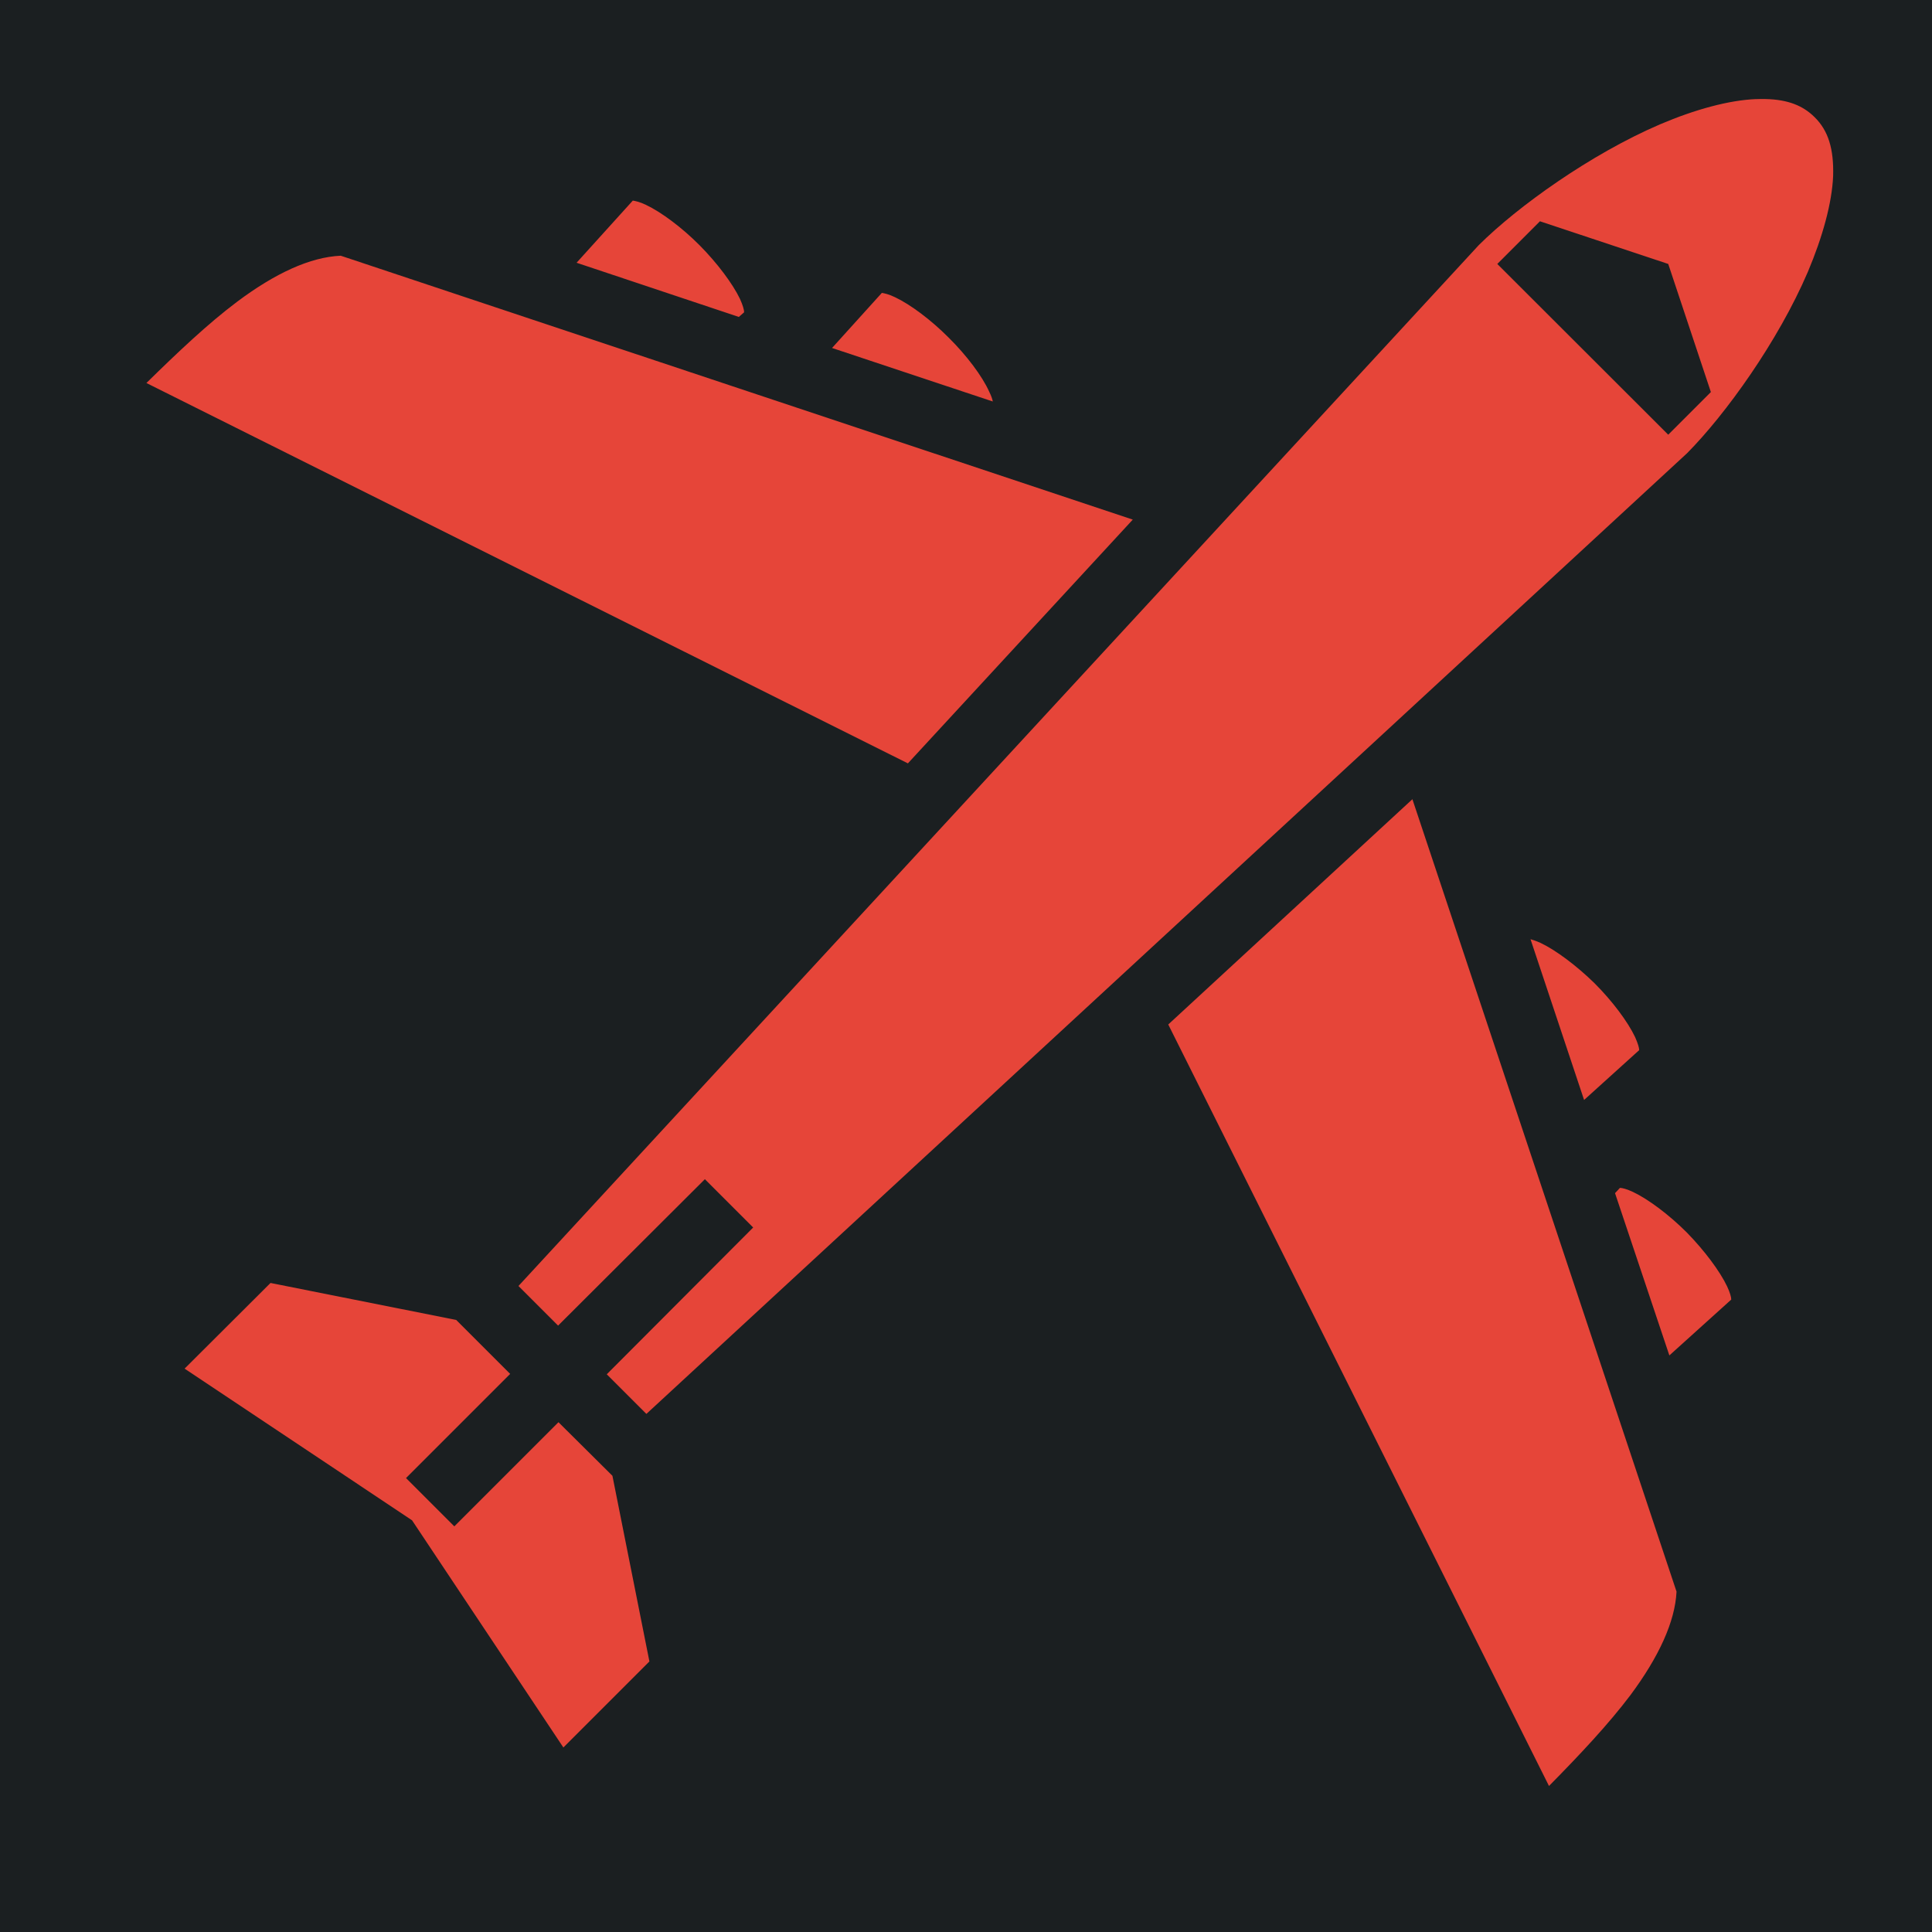 <svg xmlns="http://www.w3.org/2000/svg" viewBox="0 0 512 512" style="height: 512px; width: 512px;"><defs><filter id="shadow-1" height="300%" width="300%" x="-100%" y="-100%"><feFlood flood-color="rgba(58, 63, 94, 1)" result="flood"></feFlood><feComposite in="flood" in2="SourceGraphic" operator="out" result="composite"></feComposite><feGaussianBlur in="composite" stdDeviation="15" result="blur"></feGaussianBlur><feOffset dx="0" dy="0" result="offset"></feOffset><feComposite in2="SourceGraphic" in="offset" operator="atop"></feComposite></filter></defs><path d="M0 0h512v512H0z" fill="#1b1f21" fill-opacity="1"></path><g class="" transform="translate(0,0)" style=""><path d="M468 26.25c-.8-.02-1.7-.02-2.6.02v-.01c-7.2.28-16.2 2.74-25.5 6.7-18.4 7.91-37.7 21.75-48 31.99L137.4 340.8l10.5 10.5 38.9-38.8 12.8 12.8-38.8 38.9 10.5 10.5 275.8-254.6c10.2-10.3 24.1-29.61 32-48.05 3.9-9.23 6.4-18.25 6.7-25.44.2-7.19-1.3-12.01-4.9-15.55-3.1-3.09-7.1-4.66-12.9-4.81zM167.7 53.16l-14.9 16.47 43 14.36 1.4-1.23c0-.61-.3-1.79-1.1-3.55-1.9-3.97-6-9.47-10.7-14.21-4.7-4.73-10.2-8.81-14.2-10.7-1.7-.83-2.9-1.04-3.5-1.14zm240.4 5.48l34 11.31 11.3 33.95-11.3 11.3-45.3-45.25 11.3-11.31zM90.3 67.77c-8.08.35-17.37 4.63-27.48 12.21C55.09 85.78 47 93.45 38.8 101.5l201.8 100.8 59.6-64.6L90.3 67.77zm143.4 9.85l-13.2 14.6 42.6 14.18c-.1-.6-.4-1.5-1-2.7-1.8-3.99-5.9-9.49-10.7-14.23-4.7-4.73-10.2-8.81-14.2-10.7-1.7-.83-2.9-1.05-3.5-1.15zM374.3 211.8l-64.7 59.7 100.9 201.8c8.1-8.2 15.8-16.4 21.6-24.1 7.5-10.1 11.8-19.4 12.2-27.4l-70-210zm31.3 37.1l14.2 42.6 14.6-13.2c0-.6-.3-1.7-1.1-3.5-1.9-4-6-9.5-10.7-14.2-4.8-4.7-10.3-8.8-14.3-10.7-1.1-.5-2-.8-2.7-1zm23.7 65.9l-1.3 1.4 14.4 43 16.4-14.8c0-.6-.3-1.8-1.1-3.5-1.9-4-6-9.5-10.7-14.3-4.7-4.7-10.2-8.8-14.2-10.7-1.7-.8-2.9-1.1-3.5-1.1zM71.69 340l-22.77 22.7 60.28 40.2 40.1 60.2 22.8-22.8-9.8-49.2-14.3-14.2-27.6 27.6-12.8-12.8 27.6-27.6-14.3-14.3-49.21-9.8z" fill="#e64539" fill-opacity="1" filter="url(#shadow-1)"></path></g></svg>